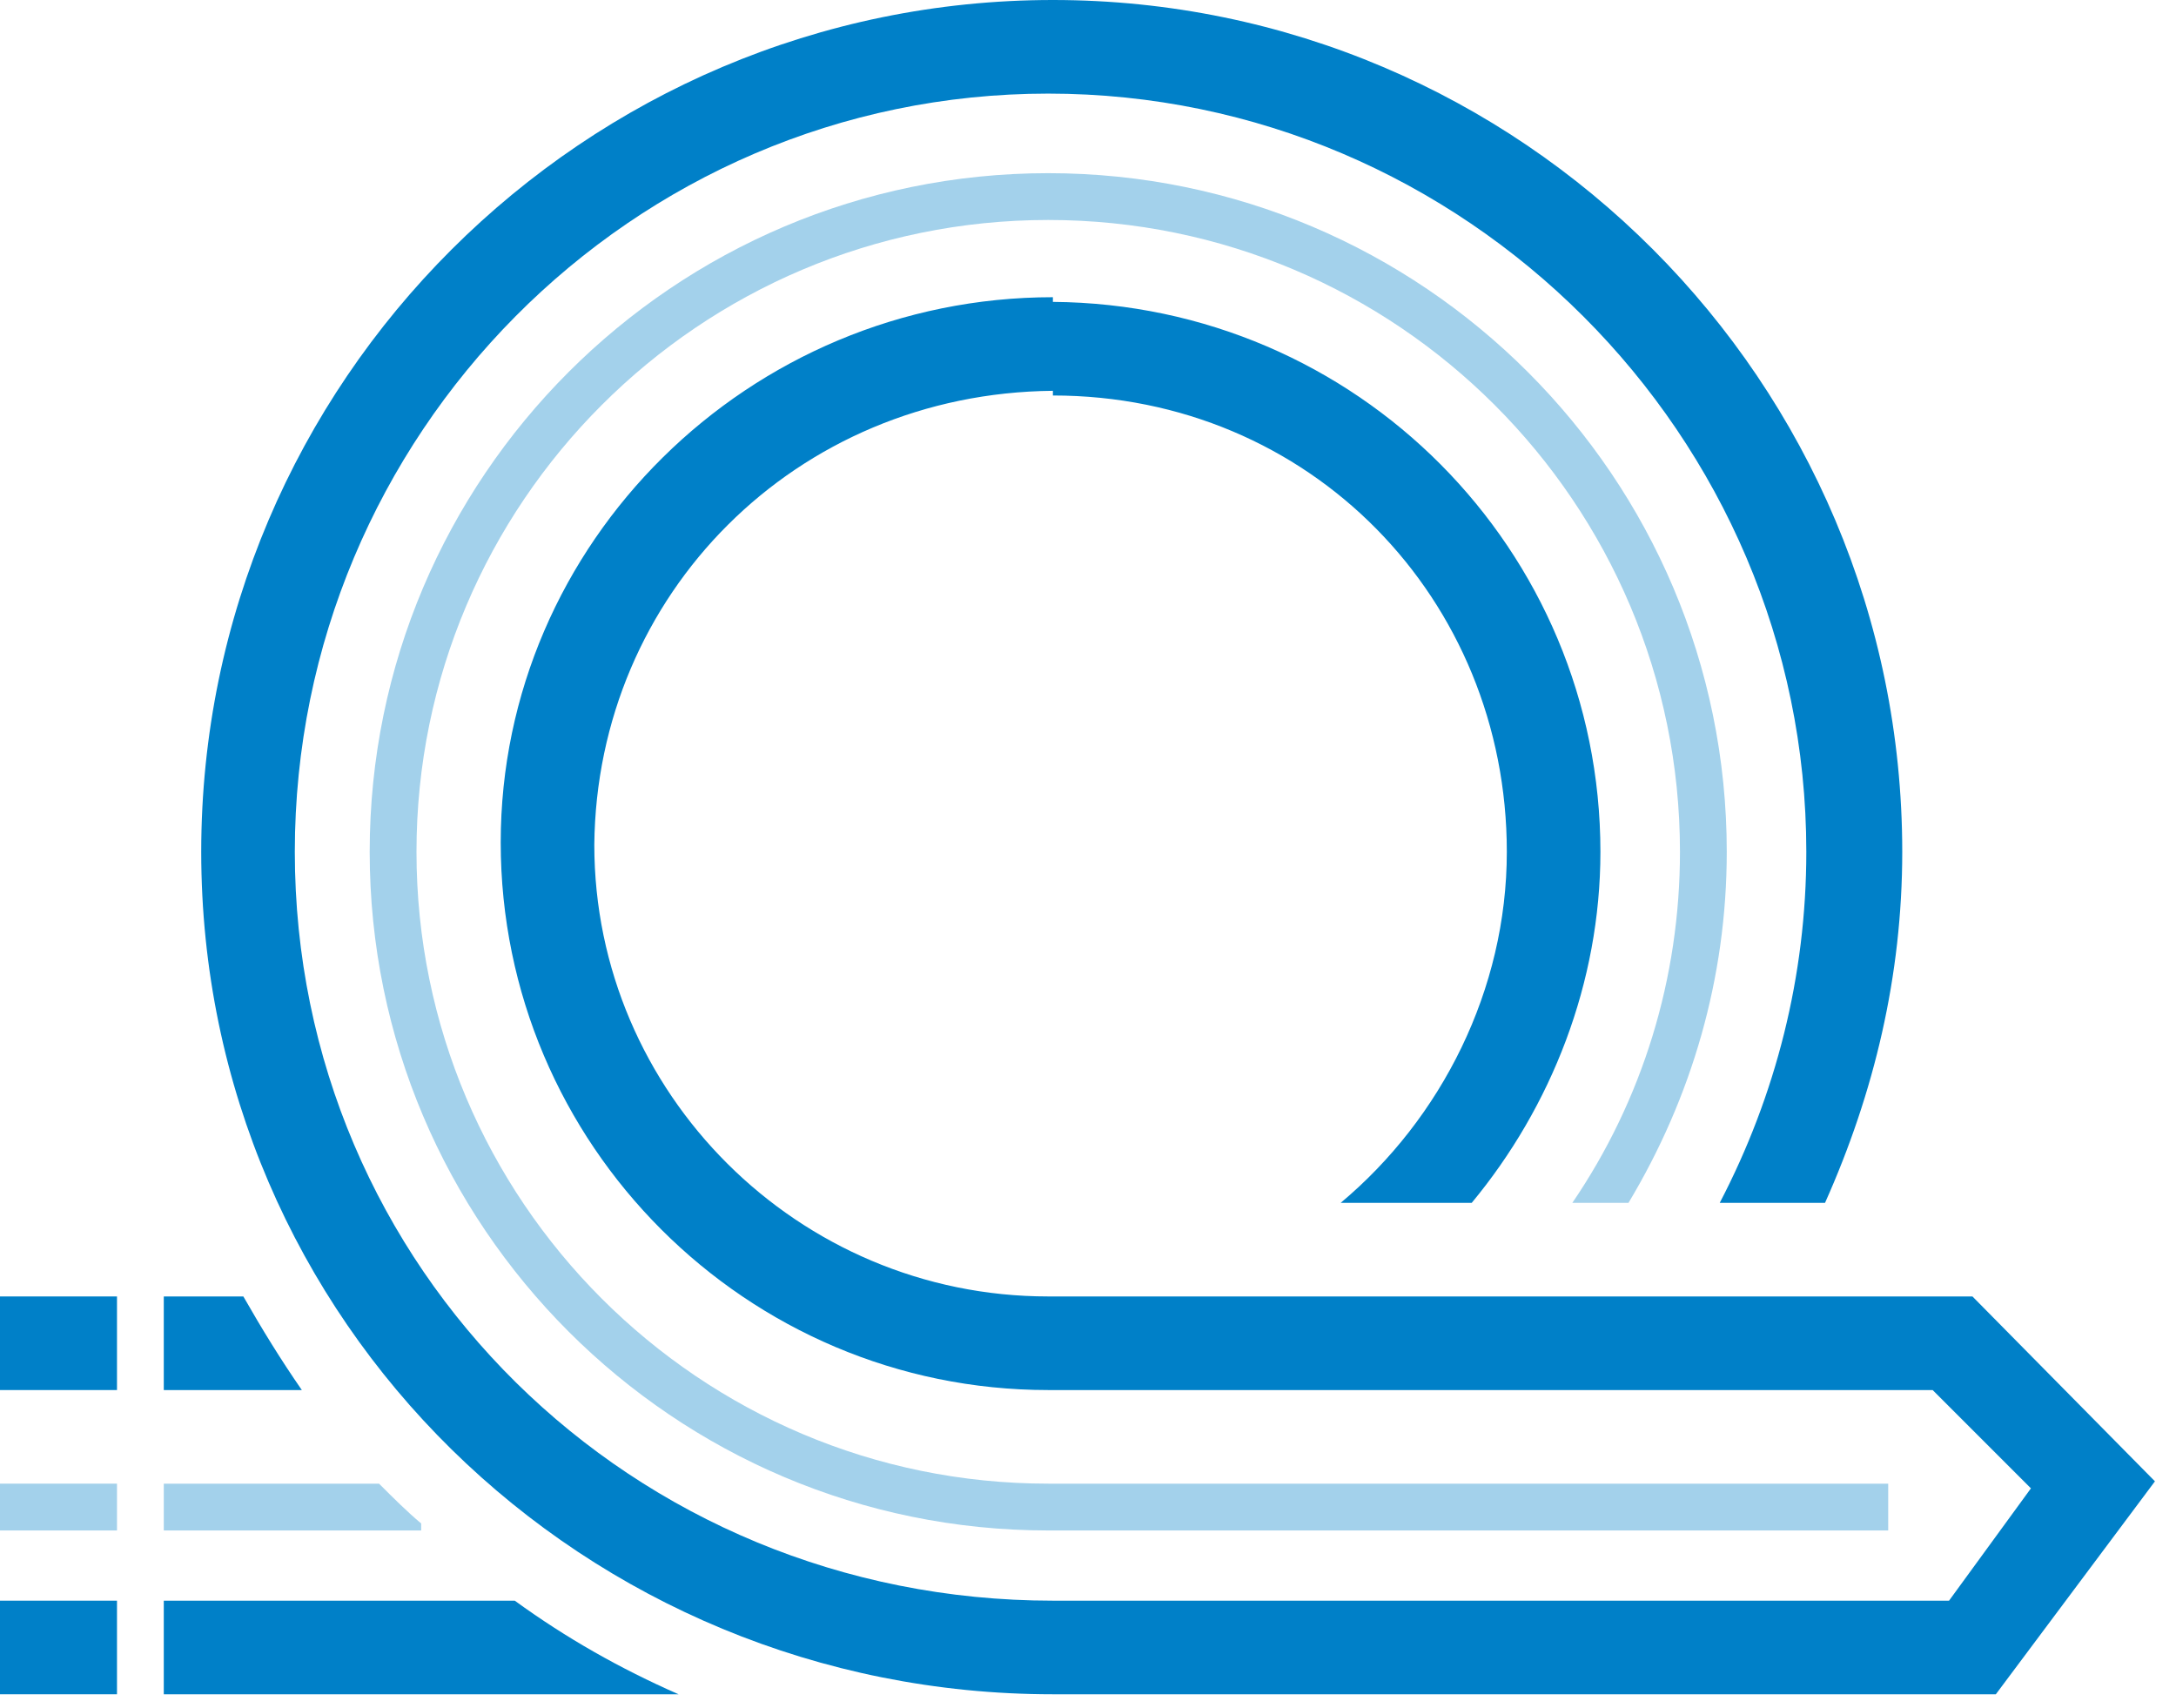 <svg width="93" height="73" viewBox="0 0 93 73" fill="none" xmlns="http://www.w3.org/2000/svg">
<path d="M10.4 55.4H7V59.4H12.9C12 58.1 11.2 56.8 10.4 55.4Z" fill="#0080C8"/>
<path d="M44.8 63.4C29.9 63.4 17.8 51.3 17.8 36.4C17.8 21.5 29.9 9.4 44.8 9.4C59.7 9.4 71.8 21.5 71.8 36.4C71.8 41.8 70.2 47 67.2 51.4H69.6C72.3 46.9 73.8 41.8 73.8 36.4C73.8 20.4 60.8 7.4 44.8 7.4C28.8 7.4 15.8 20.4 15.8 36.4C15.8 52.4 28.8 65.4 44.8 65.4H80.7V63.4H44.8Z" fill="#A3D1EB"/>
<path d="M84.3 55.4H80H75.8H71H58.6H49.2H47H44.8C34.1 55.4 25.4 46.7 25.4 36.1C25.5 25.4 34 16.8 45 16.7V16.9C56 16.9 64.4 25.6 64.4 36.4C64.4 42.3 61.6 47.8 57.3 51.4H62.9C66.3 47.3 68.4 42 68.4 36.4C68.4 23.5 58 13 45 12.9V12.7C32 12.7 21.4 23.2 21.4 36C21.4 48.9 31.9 59.4 44.8 59.4H49.5C49.5 59.4 49.5 59.4 49.6 59.4H82.6L86.8 63.6L83.3 68.4H45C27 68.4 12.6 54.2 12.6 36.4C12.6 18.6 27 4 44.8 4C62.6 4 77.2 18.6 77.2 36.4C77.2 41.7 75.9 46.8 73.5 51.4H78C80.1 46.7 81.3 41.7 81.3 36.4C81.3 16.3 65 0 45 0C25 0 8.6 16.3 8.6 36.4C8.6 56.5 25 72.4 45 72.4H85.3L92.1 63.3L84.3 55.4Z" fill="#0080C8"/>
<path d="M16.2 63.4H7V65.4H18V65.1C17.4 64.6 16.8 64 16.2 63.4Z" fill="#A3D1EB"/>
<path d="M5 55.4H0V59.4H5V55.4Z" fill="#0080C8"/>
<path d="M5 68.4H0V72.4H5V68.4Z" fill="#0080C8"/>
<path d="M5 63.4H0V65.4H5V63.4Z" fill="#A3D1EB"/>
<path d="M22 68.4H7V72.4H29C26.5 71.3 24.2 70 22 68.4Z" fill="#0080C8"/>
</svg>

